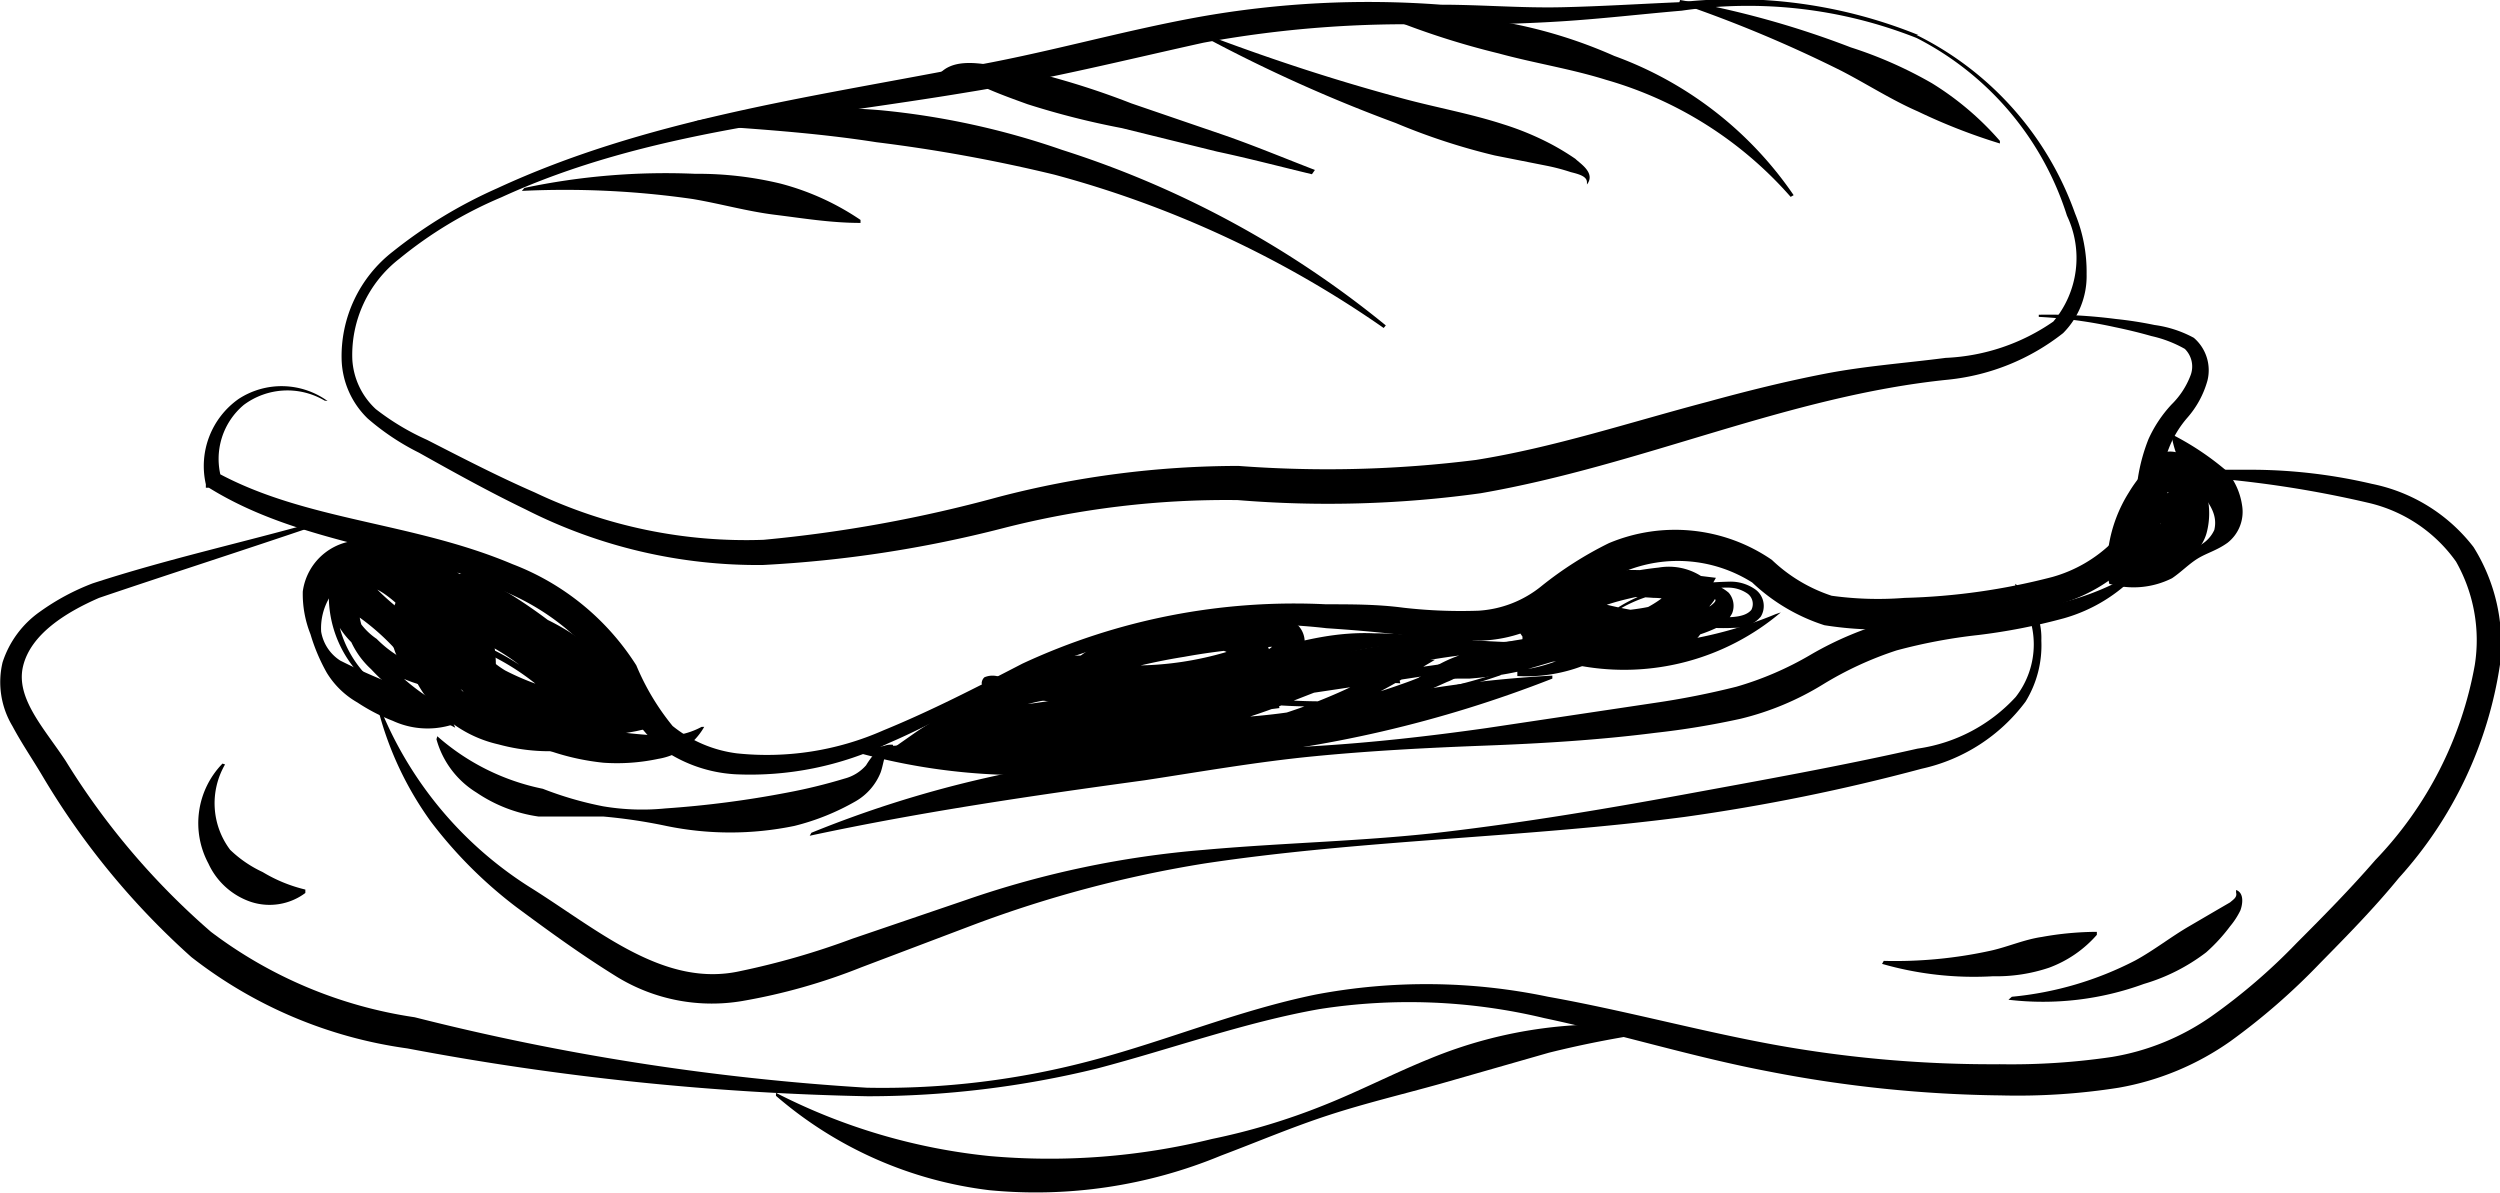 <svg xmlns="http://www.w3.org/2000/svg" viewBox="0 0 58.54 27.93"><g id="Layer_2" data-name="Layer 2"><g id="Layer_2-2" data-name="Layer 2"><g id="Panini"><path d="M44.88.89a10.72,10.72,0,0,0-5.5-.64c-.94.08-1.87.19-2.82.25s-1.89.08-2.83.08A26.33,26.33,0,0,0,28.18,1c-1.81.4-3.65.86-5.52,1.16-3.7.62-7.5.89-10.92,2.46A9.71,9.71,0,0,0,9.35,6.06a2.85,2.85,0,0,0-1.1,2.36A1.72,1.72,0,0,0,8.8,9.58,5.83,5.83,0,0,0,10,10.3c.84.43,1.67.86,2.52,1.23a11.51,11.51,0,0,0,5.36,1.11,32,32,0,0,0,5.49-1A22.31,22.31,0,0,1,29,10.91a27.77,27.77,0,0,0,5.56-.14c1.82-.29,3.6-.88,5.42-1.36.91-.25,1.83-.48,2.76-.66s1.9-.25,2.82-.37a4.78,4.78,0,0,0,2.52-.85,2.31,2.31,0,0,0,.32-2.48A7.06,7.06,0,0,0,44.88.89Zm0-.07A7.44,7.44,0,0,1,48.59,5a3.59,3.59,0,0,1,.27,1.42,1.89,1.89,0,0,1-.55,1.38,5.2,5.2,0,0,1-2.69,1.09c-3.75.38-7.15,2-10.95,2.66a25.91,25.91,0,0,1-5.69.16,21.06,21.06,0,0,0-5.5.66,28.36,28.36,0,0,1-5.62.86,12,12,0,0,1-5.55-1.3c-.85-.41-1.68-.87-2.5-1.33a5.7,5.7,0,0,1-1.2-.8A2,2,0,0,1,8,8.44a3.1,3.1,0,0,1,1.2-2.55,11.12,11.12,0,0,1,2.44-1.48c3.45-1.6,7.26-2.12,10.92-2.83C24.4,1.27,26.19.74,28.06.4A22.58,22.58,0,0,1,33.74.11c.94,0,1.88.08,2.81.06S38.42.09,39.36.05A11.44,11.44,0,0,1,44.92.82Z"/><path d="M7.6,9.38a1.71,1.71,0,0,0-1.89.1,1.65,1.65,0,0,0-.53,1.71l-.09-.12C7.17,12.2,9.66,12.22,12,13.21a5.94,5.94,0,0,1,2.9,2.37A5.7,5.7,0,0,0,15.75,17a3,3,0,0,0,1.5.64,6.74,6.74,0,0,0,3.44-.54c1.1-.45,2.17-1,3.25-1.56a15.09,15.09,0,0,1,7.11-1.39c.6,0,1.21,0,1.81.08a11.82,11.82,0,0,0,1.76.07,2.58,2.58,0,0,0,1.48-.58,8.56,8.56,0,0,1,1.57-1,4,4,0,0,1,3.82.39,3.7,3.7,0,0,0,1.4.84A7.92,7.92,0,0,0,44.6,14a15.2,15.2,0,0,0,3.46-.49,3.26,3.26,0,0,0,1.4-.81,2.64,2.64,0,0,0,.6-1.5,4.22,4.22,0,0,1,.25-.92,3,3,0,0,1,.54-.81,1.89,1.89,0,0,0,.44-.67.58.58,0,0,0-.13-.63,2.82,2.82,0,0,0-.78-.3c-.28-.08-.57-.15-.86-.21a10.73,10.73,0,0,0-1.78-.24V7.37a12.21,12.21,0,0,1,1.81.1,8.87,8.87,0,0,1,.9.14,2.68,2.68,0,0,1,.92.3,1,1,0,0,1,.32,1,2.21,2.21,0,0,1-.47.87,2.45,2.45,0,0,0-.6,1.53,3.22,3.22,0,0,1-.69,1.82,3.88,3.88,0,0,1-1.65,1,13.14,13.14,0,0,1-3.66.59,8.22,8.22,0,0,1-1.9-.08,4.43,4.43,0,0,1-1.69-1A3.26,3.26,0,0,0,38,13.4a7.2,7.2,0,0,0-1.45.93,3.24,3.24,0,0,1-1.85.67,13.66,13.66,0,0,1-1.85-.13c-.59-.07-1.19-.12-1.79-.16a13.31,13.31,0,0,0-7,1.09c-1.1.49-2.13,1.12-3.25,1.6a7.49,7.49,0,0,1-3.6.73,3.32,3.32,0,0,1-1.81-.67,4.92,4.92,0,0,1-1.07-1.55,5.63,5.63,0,0,0-2.62-2.1c-2.11-1-4.68-1.06-6.82-2.39l-.07,0,0-.08a1.92,1.92,0,0,1,.77-2,1.84,1.84,0,0,1,2.08.05Z"/><path d="M10.06,13.53a1.68,1.68,0,0,0,0,1.92,2.29,2.29,0,0,0,.74.85,3.31,3.31,0,0,0,1.11.42c.79.14,1.55.31,2.31.38a10.83,10.83,0,0,0,1.13.12,1.79,1.79,0,0,0,1.08-.2l.06,0a1.52,1.52,0,0,1-1.08.75,4.61,4.61,0,0,1-1.28.09,5.66,5.66,0,0,1-2.37-.8c-.35-.21-.71-.41-1.08-.59a3.5,3.5,0,0,1-1.11-.68,1.63,1.63,0,0,1-.4-1.34,1.2,1.2,0,0,1,.84-1Z"/><path d="M8.63,12.74A2.8,2.8,0,0,0,7.71,14a1.41,1.41,0,0,0-.19.79,1,1,0,0,0,.45.68,14.74,14.74,0,0,0,1.55.67,4.11,4.11,0,0,0,1.6.5l0,.07a1.94,1.94,0,0,1-1.92.17,4.35,4.35,0,0,1-.83-.43,2,2,0,0,1-.72-.7,4.33,4.33,0,0,1-.38-.9,2.54,2.54,0,0,1-.18-1,1.38,1.38,0,0,1,1.5-1.19Z"/><path d="M41.7,14.34A5.68,5.68,0,0,1,37,15.59c-.81-.11-1.59-.33-2.38-.44a7.85,7.85,0,0,0-2.37,0c-1.55.21-2.89,1.11-4.58,1.41a7.65,7.65,0,0,1-3.7-.3c-.2-.07-.39-.15-.57-.23a.41.41,0,0,0-.21,0h0l0,0s0,.05,0,0l.05-.05a.06.06,0,0,1,0,.07s0,.05-.06.05h-.11a.11.11,0,0,1-.08-.13.2.2,0,0,1,.06-.11.48.48,0,0,1,.38,0l.59.09a9.2,9.2,0,0,0,1.17.08,9.76,9.76,0,0,0,2.29-.2c1.48-.24,3-1.08,4.7-1,.82,0,1.62.12,2.43.17s1.61.07,2.4.07a9.55,9.55,0,0,0,4.57-.69Z"/><path d="M20,17.52a26.12,26.12,0,0,1,4.15,0,17.7,17.7,0,0,0,2.06.17,7,7,0,0,0,2-.33c.67-.2,1.33-.38,2-.53s1.34-.35,2-.48a28.4,28.4,0,0,1,4.14-.53v.07a28.51,28.51,0,0,1-8.11,1.88c-.69.08-1.39.09-2.08.16s-1.39.18-2.09.22A14.52,14.52,0,0,1,20,17.6Z"/><path d="M10.24,17.24a5.34,5.34,0,0,0,2.47,1.23,8.18,8.18,0,0,0,1.41.41,5.49,5.49,0,0,0,1.46.05,23.59,23.59,0,0,0,2.85-.37,12.65,12.65,0,0,0,1.35-.33,1,1,0,0,0,.5-.31,2.06,2.06,0,0,1,.23-.31.44.44,0,0,1,.4-.17v.08c-.22.07-.2.32-.29.57a1.36,1.36,0,0,1-.58.67,5.57,5.57,0,0,1-1.44.58,7.41,7.41,0,0,1-3,0,12.42,12.42,0,0,0-1.47-.22c-.5,0-1,0-1.52,0a3.45,3.45,0,0,1-1.45-.56,2.13,2.13,0,0,1-.94-1.25Z"/><path d="M49.37,13.57a3,3,0,0,1,1.27-.65,4.3,4.3,0,0,0,.72-.09.77.77,0,0,0,.49-.42c.08-.34-.09-.59-.33-.9a2.41,2.41,0,0,1-.67-1.31l.06,0a6.52,6.52,0,0,1,1.22.82,1.6,1.6,0,0,1,.37.81.92.92,0,0,1-.34.88c-.25.18-.49.24-.7.37s-.39.32-.6.46a2,2,0,0,1-1.47.13Z"/><path d="M47.19,13.67A1.62,1.62,0,0,1,47.8,15a2.51,2.51,0,0,1-.37,1.43A4.14,4.14,0,0,1,45,18a46,46,0,0,1-5.56,1.13c-3.74.49-7.53.53-11.24,1.09a28,28,0,0,0-5.39,1.43l-2.64,1a13.83,13.83,0,0,1-2.79.79,4.26,4.26,0,0,1-2.94-.57c-.84-.52-1.58-1.06-2.35-1.63a10.37,10.37,0,0,1-2-2,7.79,7.79,0,0,1-1.22-2.57l.07,0a8.91,8.91,0,0,0,3.54,4.15c1.58,1,3.09,2.31,4.85,1.92a18.05,18.05,0,0,0,2.63-.76l2.67-.91a22.56,22.56,0,0,1,5.57-1.17c1.89-.17,3.77-.2,5.63-.42s3.72-.53,5.57-.87,3.69-.67,5.5-1.08a3.85,3.85,0,0,0,2.3-1.21,2,2,0,0,0,0-2.46Z"/><path d="M19,19.5a26.21,26.21,0,0,1,7.8-1.85c1.33-.1,2.67-.1,4-.18s2.66-.23,4-.42l3.94-.59a19.18,19.18,0,0,0,1.92-.38,7.56,7.56,0,0,0,1.74-.75,7.84,7.84,0,0,1,1.92-.8,14.74,14.74,0,0,1,2-.25,6.27,6.27,0,0,0,3.74-.92l0,.06a3.77,3.77,0,0,1-1.74,1.06,14,14,0,0,1-2,.39,12.66,12.66,0,0,0-1.91.36,8.13,8.13,0,0,0-1.73.8,6.66,6.66,0,0,1-1.92.8,18.85,18.85,0,0,1-2,.33c-1.33.17-2.67.25-4,.3s-2.67.12-4,.25-2.64.36-3.95.56c-2.63.36-5.24.74-7.85,1.3Z"/><path d="M39.34,0a21.4,21.4,0,0,1,4,1.11,9.8,9.8,0,0,1,1.9.84A6.92,6.92,0,0,1,46.83,3.3l0,.06a13.68,13.68,0,0,1-1.92-.75c-.62-.27-1.19-.64-1.79-.95A30.49,30.49,0,0,0,39.32.07Z"/><path d="M41.93,4.61a9.06,9.06,0,0,0-4.32-2.74c-.83-.26-1.68-.39-2.52-.62A18.57,18.57,0,0,1,32.56.44V.37a13.22,13.22,0,0,1,2.67.15,11.23,11.23,0,0,1,2.57.79A8.67,8.67,0,0,1,42,4.57Z"/><path d="M28.26.82c1.51.57,3,1.06,4.6,1.49.78.21,1.57.35,2.34.6a6.68,6.68,0,0,1,1.15.48,6,6,0,0,1,.54.33c.11.11.48.33.27.6l0-.05c0-.14-.18-.19-.38-.24a4.74,4.74,0,0,0-.57-.15L35,3.64a15,15,0,0,1-2.32-.76,35.5,35.5,0,0,1-4.45-2Z"/><path d="M30.72,4.08c-.75-.18-1.47-.37-2.22-.53L26.27,3a18.82,18.82,0,0,1-2.21-.56c-.36-.13-.72-.26-1.07-.42a1.41,1.41,0,0,0-1-.22l0-.06c.3-.35.84-.27,1.2-.22a10.5,10.5,0,0,1,1.12.2,18.44,18.44,0,0,1,2.18.7l2.16.74c.72.25,1.44.55,2.14.82Z"/><path d="M32.4,7.68a24.65,24.65,0,0,0-7.71-3.59,36.82,36.82,0,0,0-4.17-.76c-1.4-.22-2.81-.31-4.25-.41V2.84a15.41,15.41,0,0,1,4.34-.26,18.21,18.21,0,0,1,4.26.93,23,23,0,0,1,7.58,4.11Z"/><path d="M12.28,4.4a16,16,0,0,1,4-.33,8.21,8.21,0,0,1,2,.23,6.07,6.07,0,0,1,1.87.85l0,.07c-.7,0-1.35-.11-2-.19s-1.28-.26-1.93-.37a21,21,0,0,0-4-.19Z"/><path d="M11.14,15.56a.78.78,0,0,1-.13-.47V15l.05,0a5.73,5.73,0,0,1,1.82,1.13l.13.12-.18,0a4,4,0,0,1-1.62-.39,1.42,1.42,0,0,1-.76-1.46l0-.1.1,0a6.29,6.29,0,0,1,2.68,1.9l.19.23-.3-.05a6.72,6.72,0,0,1-2.09-.54,2.51,2.51,0,0,1-1.42-1.67L9.58,14l.24.07a15.65,15.65,0,0,1,2.33.8,5.31,5.31,0,0,1,2,1.49l.3.36L14,16.66A6.08,6.08,0,0,1,11.52,16a2.67,2.67,0,0,1-.94-1,2.12,2.12,0,0,1-.24-.65,2,2,0,0,1,0-.35.59.59,0,0,1,.18-.44.51.51,0,0,1,.48-.11,1,1,0,0,1,.35.13l.56.31a11.86,11.86,0,0,1,1,.69c.34.26.67.52,1,.81l.46.44a.53.53,0,0,1,.2.49.58.58,0,0,1-.35.39,2.83,2.83,0,0,1-2.62-.34,6.2,6.2,0,0,1-1-.83,1.35,1.35,0,0,1-.38-.68.7.7,0,0,1,.51-.78,2.68,2.68,0,0,1,1.39.15,5.44,5.44,0,0,1,3,2.41l.22.38-.44.1a9,9,0,0,1-1.55.16,3.73,3.73,0,0,1-1.63-.27,3.33,3.33,0,0,1-1.13-1.22,6.29,6.29,0,0,1-.67-1.44l-.2-.63.64.16a6.08,6.08,0,0,1,3,1.77,5.05,5.05,0,0,1,.56.7.92.92,0,0,1,.14.66.71.71,0,0,1-.58.54,4.55,4.55,0,0,1-1.81-.12,2.89,2.89,0,0,1-2.25-2.69,1.34,1.34,0,0,1,.42-1,.94.94,0,0,1,.59-.24,1.62,1.62,0,0,1,.52.08,7.17,7.17,0,0,1,1.56.73,7.32,7.32,0,0,1,1.34,1.07,1.45,1.45,0,0,1,.3.41.68.68,0,0,1,0,.68.72.72,0,0,1-.57.33,1.52,1.52,0,0,1-.49,0,7.63,7.63,0,0,1-1.62-.51A3.94,3.94,0,0,1,10,15.35a1.55,1.55,0,0,1-.41-.85,1.12,1.12,0,0,1,.08-.5.5.5,0,0,1,.52-.3,5.48,5.48,0,0,1,1.58.66A7.75,7.75,0,0,1,14.2,16.6l.05.07h-.08l-.37.06v-.07l.36-.08,0,.07a7.5,7.5,0,0,0-2.48-2,6.75,6.75,0,0,0-1.46-.55c-.1,0-.11,0-.14.09a.59.59,0,0,0,0,.3,1.08,1.08,0,0,0,.32.59,3.46,3.46,0,0,0,1.32.77,8,8,0,0,0,1.52.42c.24.06.48,0,.45,0s0-.19-.23-.35a6,6,0,0,0-1.24-.95,6.21,6.21,0,0,0-1.42-.63c-.24-.07-.36,0-.44,0a.69.69,0,0,0-.16.49,2.2,2.2,0,0,0,1.72,1.95,4,4,0,0,0,1.45.11c.09,0,0,0,0,0s0,0-.05-.11a4.85,4.85,0,0,0-.47-.59,5.42,5.42,0,0,0-2.6-1.55l.45-.47a5.7,5.7,0,0,0,.57,1.29,2.85,2.85,0,0,0,.84,1,3.46,3.46,0,0,0,1.31.21,7.5,7.5,0,0,0,1.42-.13l-.21.48A4.82,4.82,0,0,0,13,15.33a4.41,4.41,0,0,0-1.05-.5,2.19,2.19,0,0,0-1-.16c-.11,0-.12.07-.12.15a.76.76,0,0,0,.23.38,5.34,5.34,0,0,0,.89.76,2.32,2.32,0,0,0,2.12.32c.06,0,.09-.07.07,0s0,0-.07,0l-.43-.43a11.3,11.3,0,0,0-.93-.78,11.26,11.26,0,0,0-1-.69c-.31-.19-.83-.48-.85-.39s0,.22,0,.39a1.57,1.57,0,0,0,.19.51,2.16,2.16,0,0,0,.78.81,6,6,0,0,0,2.29.65l-.18.3A5,5,0,0,0,12,15.18a16,16,0,0,0-2.26-.82l.19-.18a2.2,2.2,0,0,0,1.24,1.49,6.73,6.73,0,0,0,2,.56l-.11.18a6.22,6.22,0,0,0-2.56-1.88l.11-.06a1.26,1.26,0,0,0,.66,1.29,3.91,3.91,0,0,0,1.56.4l0,.1A5.69,5.69,0,0,0,11,15.13l.06,0a.73.73,0,0,0,.11.43Z"/><path d="M9.09,16.31A2.69,2.69,0,0,1,7.7,14v-.14l.12.06a5.66,5.66,0,0,1,2.68,2.74l.16.38-.37-.19a5.4,5.4,0,0,1-1.6-1.18,2,2,0,0,1-.58-2,.63.63,0,0,1,.51-.44,1,1,0,0,1,.59.17,4.14,4.14,0,0,1,.8.65,3.81,3.81,0,0,1,.91,1.84l.05.26-.27,0a3.11,3.11,0,0,1-2.16-.86,1.92,1.92,0,0,1-.78-1,1.22,1.22,0,0,1,.45-1.28,1.5,1.5,0,0,1,1.29-.3,2.39,2.39,0,0,1,1.11.59,3.11,3.11,0,0,1,1,2.2v.51L11.09,16a6.12,6.12,0,0,1-2.82-1.76A1.35,1.35,0,0,1,8,13.75a.86.86,0,0,1,0-.65.73.73,0,0,1,.57-.47,1.43,1.43,0,0,1,.52,0,2.57,2.57,0,0,1,1.47,1,5.75,5.75,0,0,1,.77,1.47.6.6,0,0,1,0,.64.81.81,0,0,1-.51.24,2.48,2.48,0,0,1-.86,0,2.58,2.58,0,0,1-1.44-.84A2.07,2.07,0,0,1,8,14.42a.63.63,0,0,1,.22-.77l0,.07c-.21.13-.18.43-.09.65a2,2,0,0,0,.45.59,2.55,2.55,0,0,0,1.32.61,1.83,1.83,0,0,0,.7,0,.34.34,0,0,0,.2-.08s0,0-.06-.11a6.54,6.54,0,0,0-.76-1.29,1.94,1.94,0,0,0-1.12-.7.8.8,0,0,0-.26,0s0,0,0,0,0,.16.16.34a6,6,0,0,0,2.48,1.54l-.49.36a2.4,2.4,0,0,0-.69-1.69,1.18,1.18,0,0,0-1.53-.31.62.62,0,0,0-.27.64,1.52,1.52,0,0,0,.56.69,2.66,2.66,0,0,0,1.75.79l-.23.3a3.19,3.19,0,0,0-.75-1.61c-.35-.4-1.07-1-1.17-.53A1.63,1.63,0,0,0,9,15.44a5.17,5.17,0,0,0,1.47,1.15l-.21.19a5.39,5.39,0,0,0-2.47-2.71L7.87,14a2.57,2.57,0,0,0,1.26,2.25Z"/><path d="M27.5,15.23l2-.19.44,0-.41.17a7.77,7.77,0,0,1-4.29.55l-.75-.11.75-.16L27.46,15l1.13-.23a1.39,1.39,0,0,1,.64,0,.63.63,0,0,1,.51.58.71.71,0,0,1-.44.62,1.86,1.86,0,0,1-.61.19c-.38.05-.77.1-1.15.13a16.34,16.34,0,0,1-2.32,0l-.27,0L25,16a.92.92,0,0,1,.59-.69,4.43,4.43,0,0,1,.69-.21c.44-.12.88-.22,1.33-.31s.9-.17,1.36-.22l.68-.08a2.19,2.19,0,0,1,.4,0,.57.57,0,0,1,.36.17.56.56,0,0,1,.14.4,1,1,0,0,1-.59.79,3.44,3.44,0,0,1-.71.26c-.44.13-.89.23-1.34.32a14.22,14.22,0,0,1-2.76.23h-.33l0-.32a1,1,0,0,1,.36-.88,2.08,2.08,0,0,1,.61-.39A5.55,5.55,0,0,1,27,14.62a6.24,6.24,0,0,1,1.3-.14,1.5,1.5,0,0,1,.75.21.78.78,0,0,1,.33.36.66.66,0,0,1,0,.55,1.27,1.27,0,0,1-.59.52,6.11,6.11,0,0,1-.58.27,6.59,6.59,0,0,1-1.22.37,6.24,6.24,0,0,1-2.51,0l-.15,0,.08-.11a1.29,1.29,0,0,1,.88-.5v.07a1.14,1.14,0,0,0-.73.53l-.06-.14a6.82,6.82,0,0,0,2.38-.23,6.12,6.12,0,0,0,1.1-.43,5.29,5.29,0,0,0,.52-.29c.17-.1.31-.21.32-.27s0,0-.09-.12a1,1,0,0,0-.43-.09,4.91,4.91,0,0,0-1.14.17,5,5,0,0,0-1.08.4c-.35.14-.59.42-.54.47l-.38-.33a16.55,16.55,0,0,0,2.63-.2q.64-.11,1.29-.27a2.3,2.3,0,0,0,.56-.18.63.63,0,0,0,.25-.21s.11.15.09.12a1.36,1.36,0,0,0-.27,0l-.66.05q-.66.06-1.32.18c-.44.07-.87.16-1.3.27s-.9.24-.9.42l-.24-.29a16.72,16.72,0,0,0,2.24.06c.37,0,.75-.05,1.12-.1s.71-.2.69-.36-.34-.28-.68-.22l-1.11.2-2.25.39v-.27A7.61,7.61,0,0,0,29.47,15l0,.14-2,.13Z"/><path d="M38.07,14.88a1,1,0,0,1-.79-.16l0,0,0,0a3.36,3.36,0,0,1,2.06-1,9.08,9.08,0,0,1,1.16-.1,1,1,0,0,1,.6.18.48.48,0,0,1,.13.64.75.75,0,0,1-.59.26,5.49,5.49,0,0,1-.58,0,11,11,0,0,1-1.15,0,11,11,0,0,1-2.28-.46l-.14,0,0-.15a.68.68,0,0,1,.52-.46,4.28,4.28,0,0,1,.57-.1,10.86,10.86,0,0,1,1.14,0,8.49,8.49,0,0,1,1.12.11,1,1,0,0,1,.64.24.47.47,0,0,1,.08.48.75.75,0,0,1-.26.29,3.36,3.36,0,0,1-1.15.35,7.32,7.32,0,0,1-1.15.06,6.12,6.12,0,0,1-2.23-.53l-.5-.23.5-.23a7.21,7.21,0,0,1,4-.59l.41.05-.21.37a2.29,2.29,0,0,1-.92.88,5.41,5.41,0,0,1-1.11.43,4.19,4.19,0,0,1-1.19.23,1.28,1.28,0,0,1-1.22-.74l-.07-.17.11-.16a2.78,2.78,0,0,1,2.09-1,6.8,6.8,0,0,1,1.11,0,1.75,1.75,0,0,1,.63.17A1,1,0,0,1,40,14a1.12,1.12,0,0,1-.72,1.26,3.37,3.37,0,0,1-1.15.22,6.31,6.31,0,0,1-2.2-.27l-.28-.08,0-.3a1,1,0,0,1,.42-.72,2,2,0,0,1,.57-.29,7.42,7.42,0,0,1,1.08-.33,8.19,8.19,0,0,1,1.12-.2,1.41,1.41,0,0,1,1.27.43l.14.16-.12.19a1.65,1.65,0,0,1-1,.65,4.57,4.57,0,0,1-1,.15,5.17,5.17,0,0,1-2-.33l-.11,0,0-.1a.56.56,0,0,1,.3-.59,1.9,1.9,0,0,1,.5-.18,5,5,0,0,1,1-.11,5.59,5.59,0,0,1,1.87.23h0v0a.3.3,0,0,1-.28.34v-.08a.19.19,0,0,0,.17-.24l0,0a5.94,5.94,0,0,0-1.83-.07,6.24,6.24,0,0,0-.88.19c-.29.05-.56.26-.49.32l-.14-.15a4.55,4.55,0,0,0,1.83.19c.59-.06,1.26-.2,1.48-.59l0,.34a.87.87,0,0,0-.73-.15,7.57,7.57,0,0,0-1,.21c-.33.1-.66.21-1,.34s-.54.32-.51.39l-.27-.39a5.49,5.49,0,0,0,1.93.22,3.55,3.55,0,0,0,.89-.16c.22-.08.32-.28.29-.36S39,14,38.72,14a6.24,6.24,0,0,0-1,0,2.12,2.12,0,0,0-1.6.67l0-.33a.65.65,0,0,0,.61.34,3.92,3.92,0,0,0,1-.18,2.63,2.63,0,0,0,1.7-1l.21.43a6.62,6.62,0,0,0-3.7.48v-.46a5.76,5.76,0,0,0,3.11.49,2.86,2.86,0,0,0,1-.25c.13-.1.13-.13.11-.16s-.21-.09-.39-.12a9.91,9.91,0,0,0-1.08-.12,9.73,9.73,0,0,0-1.08,0c-.36,0-.76.08-.82.29l-.11-.2a9.75,9.75,0,0,0,2.2.5,8.57,8.57,0,0,0,1.13.07c.36,0,.82.05,1-.17a.3.3,0,0,0-.09-.38.8.8,0,0,0-.48-.14,8.68,8.68,0,0,0-1.13.07,3.21,3.21,0,0,0-2,.9v-.07a.92.92,0,0,0,.72.16Z"/><path d="M50.79,12.59a1.57,1.57,0,0,1,.42-1.14l.07-.07,0,.1a1.58,1.58,0,0,1-.79,2.13.6.6,0,0,1-.4,0,.55.55,0,0,1-.28-.32,1.42,1.42,0,0,1,0-.68,1.68,1.68,0,0,1,.79-1l.14-.08.12.13a1.16,1.16,0,0,1-.76,1.91.71.71,0,0,1-.61-.19.74.74,0,0,1-.11-.61,3.34,3.34,0,0,1,.47-1.24,3.09,3.09,0,0,1,.26-.37,1.25,1.25,0,0,1,.2-.19.54.54,0,0,1,.54-.06.63.63,0,0,1,.28.34,1.13,1.13,0,0,1,.08.24,2.43,2.43,0,0,1,.08.47,2.35,2.35,0,0,1-.15.94,1.05,1.05,0,0,1-.36.52.56.56,0,0,1-.64,0A.68.68,0,0,1,50,13a3.17,3.17,0,0,1-.1-.92,2.69,2.69,0,0,1,.21-.89,1.1,1.1,0,0,1,.33-.49.62.62,0,0,1,.75,0,1.6,1.6,0,0,1,.48.86,1.79,1.79,0,0,1,0,.92,1,1,0,0,1-1.46.6l0-.06a.77.77,0,0,0,1-.63,1.32,1.32,0,0,0-.11-.67,1.29,1.29,0,0,0-.33-.52c-.07,0,0,0,0,0a.76.76,0,0,0-.08.2,2.61,2.61,0,0,0-.11.68,2.24,2.24,0,0,0,.1.68s0,0,0,0a.25.25,0,0,0-.27,0s0,0,.08-.15a1.86,1.86,0,0,0,.13-.63,1.84,1.84,0,0,0,0-.33c0-.11-.11-.24,0-.13s.17,0,.15,0l-.09.08a3.11,3.11,0,0,0-.23.28,2.43,2.43,0,0,0-.33.64,3.57,3.57,0,0,0-.1.35c0,.12,0,.2,0,.16a.34.34,0,0,0,.15,0,.64.64,0,0,0,.27-.07.68.68,0,0,0,.21-1l.26.05a1.28,1.28,0,0,0-.62.76.9.9,0,0,0,0,.48c0,.13.1.16.26.12a1.24,1.24,0,0,0,.73-.71,1.42,1.42,0,0,0,0-1.07l.12,0a1.4,1.4,0,0,0-.45,1Z"/><path d="M35.14,15.81a13.1,13.1,0,0,1-5.27.7l-.27,0,.25-.11A16.24,16.24,0,0,1,35.72,15h.13l0,.12a.55.55,0,0,1-.41.39,4.63,4.63,0,0,1-.49.09l-1,.14-1.91.29-3.81.57-1.17.18,1.1-.46a18.63,18.63,0,0,1,6.15-1.42h.1l.06.08a.48.48,0,0,1,.06.4.71.71,0,0,1-.18.28,1.24,1.24,0,0,1-.47.31c-.31.14-.62.28-.94.39a14.93,14.93,0,0,1-1.95.56A14.13,14.13,0,0,1,27,17.2h-.14L26.77,17a.55.55,0,0,1,.19-.56,1.52,1.52,0,0,1,.4-.24l.76-.23c.5-.14,1-.25,1.53-.34a14.92,14.92,0,0,1,3.13-.18l.82,0-.71.42a13.73,13.73,0,0,1-3.79,1.54,15.64,15.64,0,0,1-2,.34,4.41,4.41,0,0,1-1.09,0,.88.88,0,0,1-.73-1.09l.05-.16.16,0,4.46-.62,2.64-.37L30,16.52a15.06,15.06,0,0,1-5.64,1l-1.08,0,.91-.59a3.72,3.72,0,0,1,1.92-.52,11.64,11.64,0,0,1,1.89.18l1.13.19-1,.48a5.72,5.72,0,0,1-4.82,0l-1.26-.6,1.4-.1A25.14,25.14,0,0,0,26.68,16l1.54-.34-1.23,1a4.5,4.5,0,0,1-4.76.51l-.6-.3.57-.35a6.06,6.06,0,0,1,3.71-.9l.7.06-.43.54a3.67,3.67,0,0,1-3.85,1.24l-.53-.15.37-.4A5,5,0,0,1,24,15.65a5.84,5.84,0,0,1,1.09-.29,1.47,1.47,0,0,1,.32,0,.59.59,0,0,1,.46.22.57.57,0,0,1,.06.54,1.11,1.11,0,0,1-.21.32,5.82,5.82,0,0,1-2,1,6.67,6.67,0,0,1-2.18.19l-.7-.06.57-.4a6.82,6.82,0,0,1,4.55-1.18,1.26,1.26,0,0,1,1.16.59A.45.45,0,0,1,27,17a.72.72,0,0,1-.35.19l-.58.11-2.28.41-.06-.27,4.68-1.33,0,.07-4.62,1.52-.07-.26,2.26-.5.56-.12c.18,0,.2-.1.18-.15a.65.65,0,0,0-.32-.24,2.47,2.47,0,0,0-.52-.08,6.41,6.41,0,0,0-4.22,1.19l-.12-.45a6.06,6.06,0,0,0,2-.22A5.49,5.49,0,0,0,25.3,16c.1-.09.07-.21.1-.08s0,0-.21,0a4.39,4.39,0,0,0-.94.27,4.25,4.25,0,0,0-1.58,1.13l-.16-.55a3,3,0,0,0,3.07-1.05l.27.61a5.36,5.36,0,0,0-3.26.79l0-.66a3.78,3.78,0,0,0,4-.42l.31.65a25.13,25.13,0,0,1-3.34.49l.13-.71a5.09,5.09,0,0,0,4.2,0l.09.67a4.81,4.81,0,0,0-3.33.2l-.17-.61A14.48,14.48,0,0,0,29.83,16l.13.58-4.4.57.21-.18c0,.09.09.32.33.36a3.57,3.57,0,0,0,.92,0A12.75,12.75,0,0,0,29,17a13.1,13.1,0,0,0,3.67-1.46l.12.46a14.63,14.63,0,0,0-3,.15,12.75,12.75,0,0,0-1.49.32l-.72.21c-.21.07-.37.24-.33.27L27,16.77a13.94,13.94,0,0,0,3.92-.22,13.71,13.71,0,0,0,1.9-.53c.32-.11.62-.24.92-.37s.54-.38.45-.44l.16.08a18.29,18.29,0,0,0-6.06,1.32l-.08-.28L32,15.8l1.9-.27,1-.13c.3,0,.68-.07.73-.29l.1.12a15.82,15.82,0,0,0-5.82,1.28l0-.13a13.09,13.09,0,0,0,5.23-.64Z"/><path d="M35.53,15.7a3.67,3.67,0,0,0,2.22-1.07l.2.4c-.78.21-1.55.46-2.33.68a8.21,8.21,0,0,1-1.21.18c-.41,0-.82,0-1.21.06l0-.06a3.19,3.19,0,0,1,1.12-.59A7.88,7.88,0,0,1,35.45,15c.8-.13,1.6-.24,2.4-.38l.88-.15-.67.55a3.7,3.7,0,0,1-2.53.81Z"/><path d="M7.42,12.3C5.72,12.88,4,13.43,2.32,14c-.78.34-1.6.85-1.78,1.6s.5,1.46,1,2.22a17.29,17.29,0,0,0,3.4,4,10.42,10.42,0,0,0,4.77,2A57.11,57.11,0,0,0,20.3,25.47a19,19,0,0,0,5.31-.65c1.73-.46,3.39-1.16,5.19-1.53a13.89,13.89,0,0,1,5.45.05c1.79.32,3.53.8,5.28,1.12a28.61,28.61,0,0,0,5.3.46,16.1,16.1,0,0,0,2.62-.17,5.67,5.67,0,0,0,2.33-.95,13.87,13.87,0,0,0,2-1.72c.63-.63,1.26-1.27,1.84-1.94a8.83,8.83,0,0,0,2.33-4.57,3.73,3.73,0,0,0-.44-2.42,3.48,3.48,0,0,0-2.07-1.38,25.38,25.38,0,0,0-5.31-.66V11q1.35,0,2.7,0a12.47,12.47,0,0,1,2.71.33,4,4,0,0,1,2.38,1.48,4.25,4.25,0,0,1,.62,2.75,9.54,9.54,0,0,1-2.37,5c-.58.71-1.22,1.36-1.85,2a15.33,15.33,0,0,1-2.09,1.82,6.47,6.47,0,0,1-2.62,1.09,15.18,15.18,0,0,1-2.76.18,30,30,0,0,1-5.43-.56c-1.79-.34-3.51-.88-5.26-1.25a13.57,13.57,0,0,0-5.27-.21c-1.75.31-3.45.93-5.2,1.39a22.61,22.61,0,0,1-5.37.65A64.65,64.65,0,0,1,9.54,24.55a10.55,10.55,0,0,1-5.06-2.14A18,18,0,0,1,1,18.18C.77,17.79.52,17.43.29,17a2,2,0,0,1-.23-1.49,2.32,2.32,0,0,1,.88-1.19,5.41,5.41,0,0,1,1.23-.66c1.75-.57,3.49-.95,5.23-1.44Z"/><path d="M38.89,24.15a24.27,24.27,0,0,0-2.62.5l-2.55.73c-.86.24-1.74.45-2.6.73s-1.68.63-2.53.95a11.33,11.33,0,0,1-5.42.81,9.35,9.35,0,0,1-5-2.21l0-.07a14.06,14.06,0,0,0,5,1.48,15.89,15.89,0,0,0,5.21-.4A15.27,15.27,0,0,0,31,25.88c.83-.33,1.64-.75,2.48-1.09a10.6,10.6,0,0,1,5.37-.72Z"/><path d="M5.27,17.9a1.81,1.81,0,0,0,.12,2,2.78,2.78,0,0,0,.76.52,3.5,3.5,0,0,0,1,.41l0,.08a1.4,1.4,0,0,1-1.27.21,1.69,1.69,0,0,1-1-.9,2,2,0,0,1,.33-2.34Z"/><path d="M47.11,23.34A7.89,7.89,0,0,0,50,22.49c.44-.24.83-.55,1.26-.8l.65-.38.31-.18c.08-.07.17-.12.14-.23l0-.06c.2.07.15.35.1.48a1.82,1.82,0,0,1-.24.37,4.05,4.05,0,0,1-.56.61,4.48,4.48,0,0,1-1.46.74,6.88,6.88,0,0,1-3.17.37Z"/><path d="M44.11,22.5a10.43,10.43,0,0,0,2.51-.24c.4-.09.78-.26,1.19-.32a7.35,7.35,0,0,1,1.29-.12l0,.07a2.75,2.75,0,0,1-1.12.77,3.86,3.86,0,0,1-1.31.2,7.79,7.79,0,0,1-2.6-.29Z"/></g></g></g></svg>